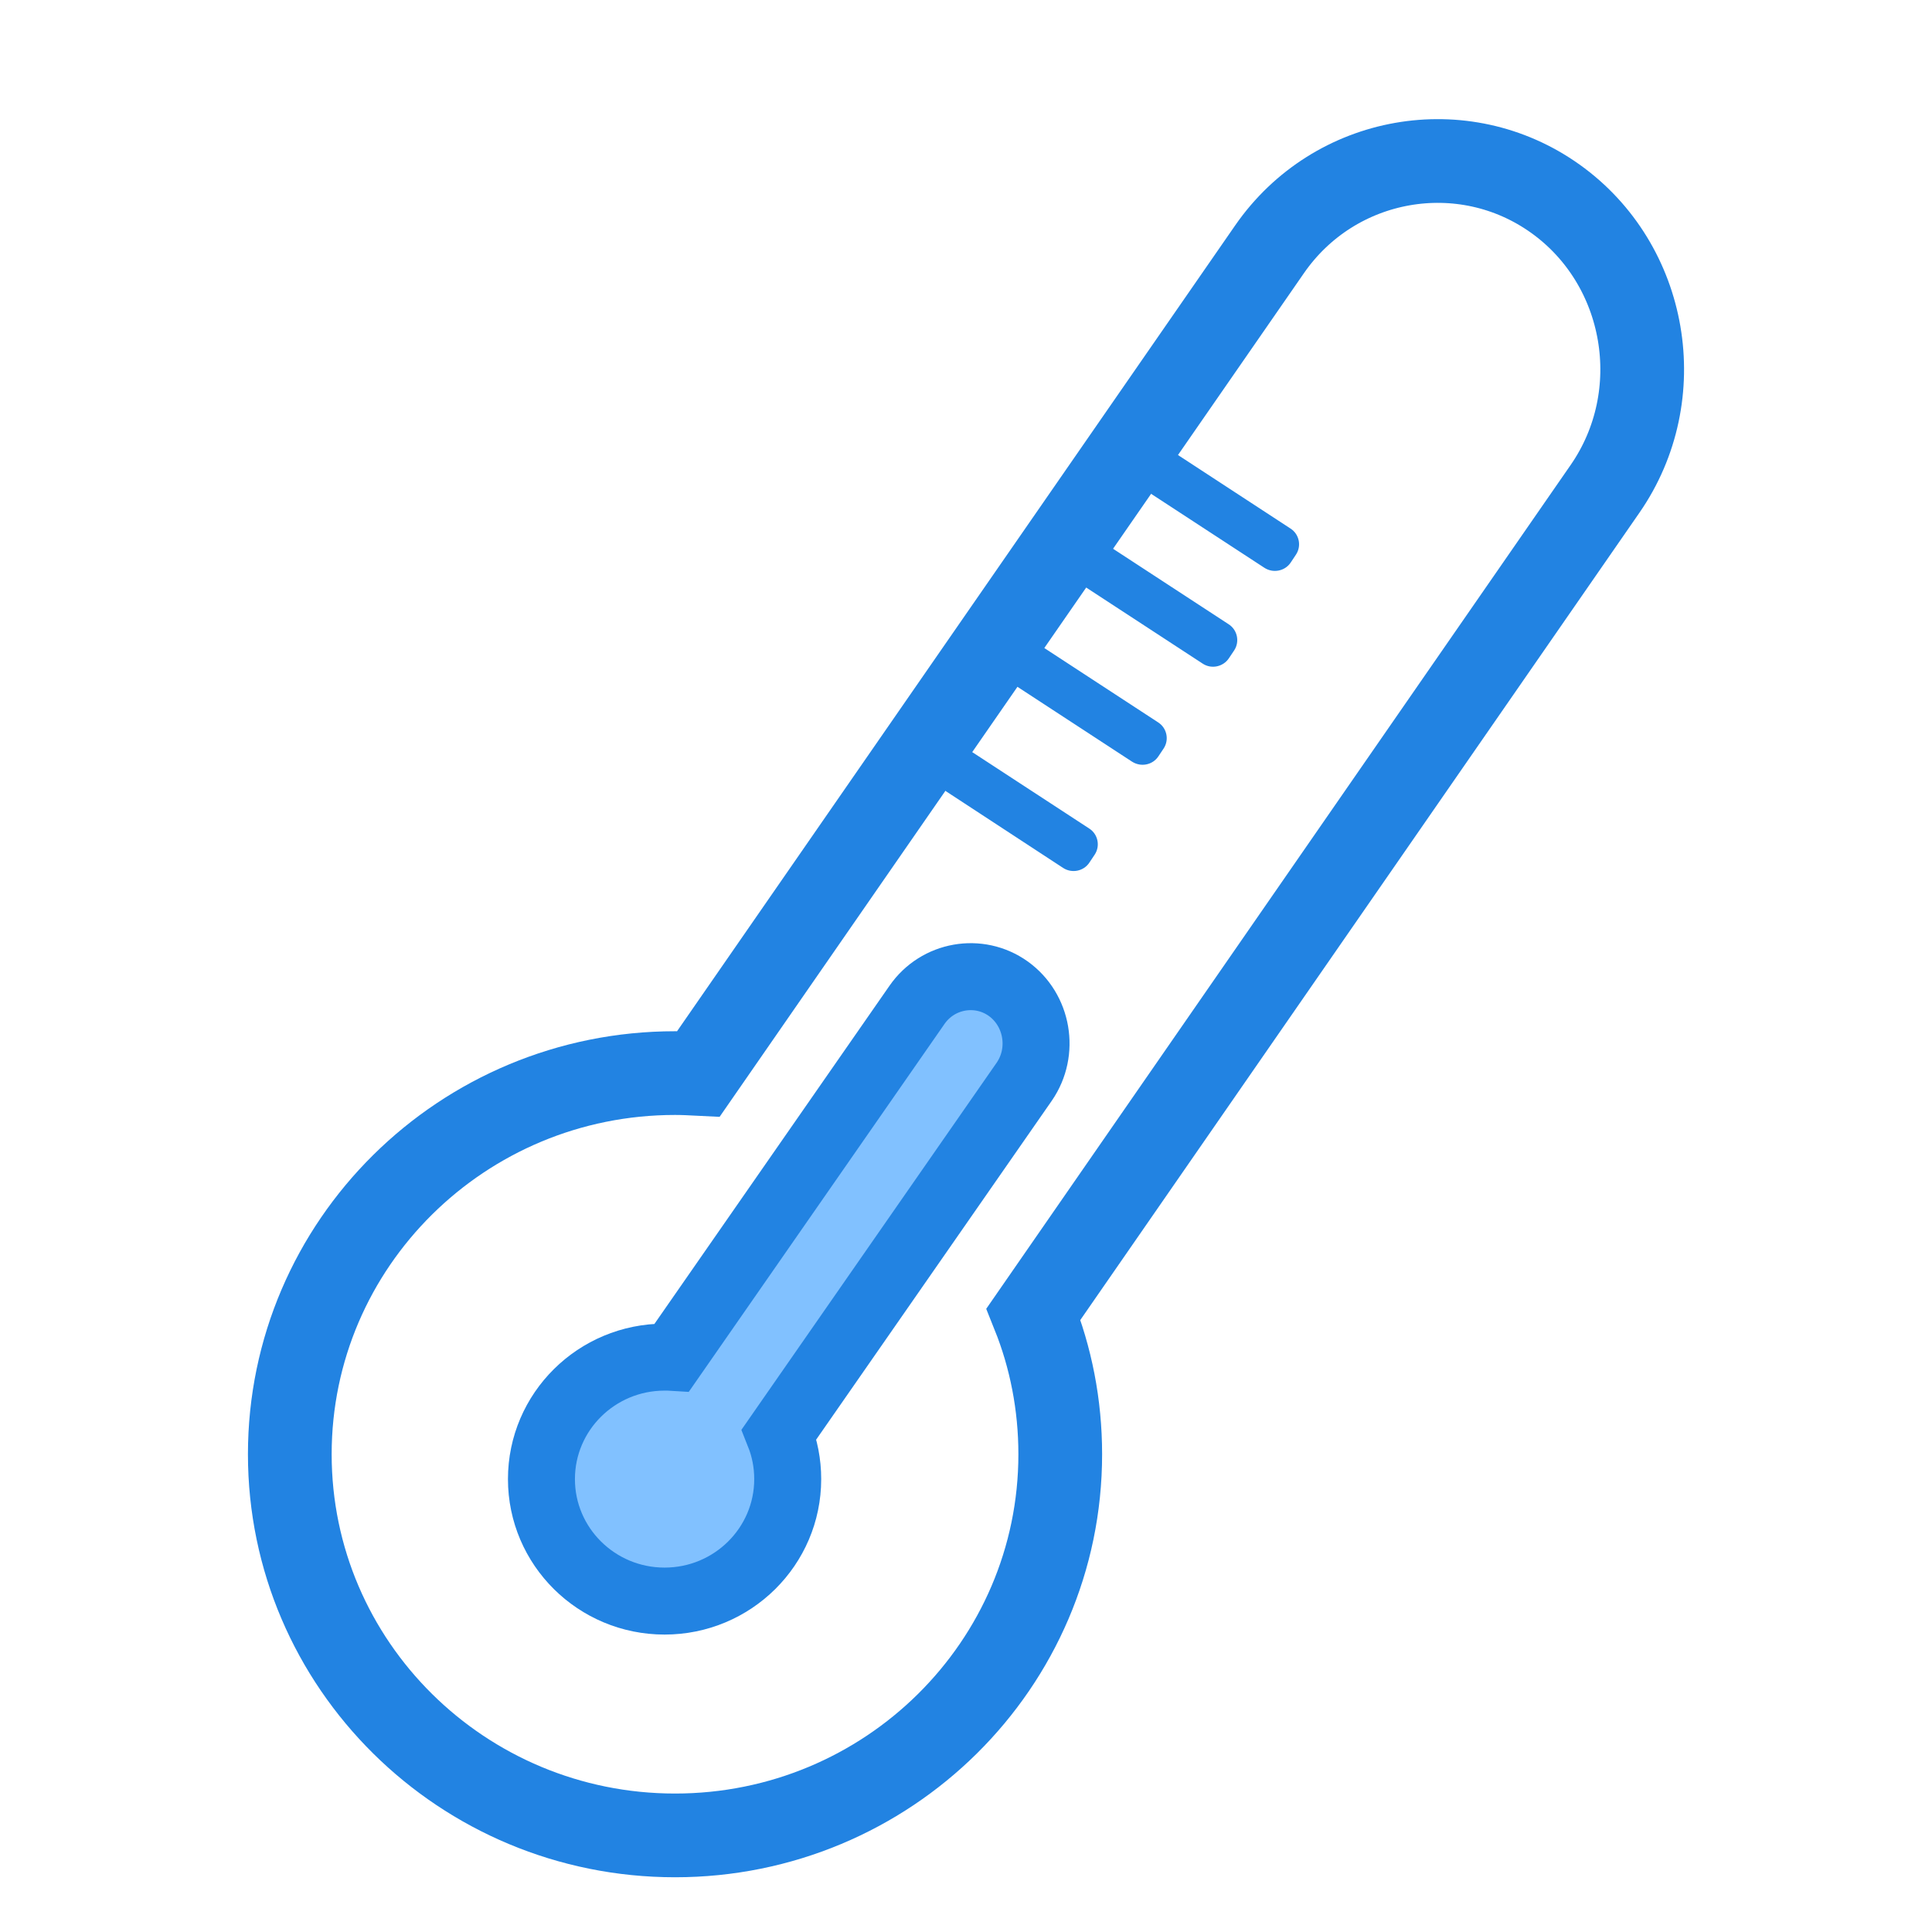<?xml version="1.0" encoding="UTF-8"?>
<svg width="60px" height="60px" viewBox="0 0 60 60" version="1.1" xmlns="http://www.w3.org/2000/svg" xmlns:xlink="http://www.w3.org/1999/xlink">
    <!-- Generator: Sketch 51.3 (57544) - http://www.bohemiancoding.com/sketch -->
    <title>Rectangle-path</title>
    <desc>Created with Sketch.</desc>
    <defs></defs>
    <g id="Page-3" stroke="none" stroke-width="1" fill="none" fill-rule="evenodd">
        <g id="记睡眠-03" transform="translate(-696, -224)" fill-rule="nonzero">
            <g id="温度计" transform="translate(696, 224)">
                <rect id="Rectangle-path" fill="#000000" opacity="0" x="0" y="0" width="60" height="60"></rect>
                <g id="Group-4" transform="translate(9, 5)">
                    <path d="M39.304,1.172 C36.441,-0.874 32.447,-0.172 30.429,2.739 L12.691,28.35 C12.453,28.338 12.208,28.326 11.964,28.326 C5.358,28.326 0,33.627 0,40.163 C0,46.699 5.358,52 11.964,52 C18.569,52 23.927,46.699 23.927,40.163 C23.927,38.626 23.634,37.155 23.095,35.812 L40.845,10.183 C42.863,7.272 42.166,3.217 39.304,1.172 Z" id="Shape" stroke="#2283E2" stroke-width="2.6"></path>
                    <path d="M22.313,25.705 C21.398,25.052 20.123,25.276 19.478,26.207 L11.87,37.152 C11.791,37.147 11.718,37.147 11.639,37.147 C9.527,37.147 7.815,38.844 7.815,40.935 C7.815,43.026 9.527,44.723 11.639,44.723 C13.75,44.723 15.463,43.026 15.463,40.935 C15.463,40.443 15.37,39.975 15.197,39.541 L22.81,28.591 C23.45,27.66 23.229,26.363 22.313,25.705 Z" id="Shape" stroke="#2283E2" stroke-width="2.08" fill="#81C1FF"></path>
                    <path d="M26.158,18.655 L22.531,16.286 C22.26,16.11 22.186,15.745 22.363,15.476 L22.526,15.233 C22.703,14.965 23.072,14.892 23.343,15.067 L26.97,17.436 C27.241,17.612 27.315,17.977 27.138,18.245 L26.975,18.489 C26.798,18.757 26.434,18.831 26.158,18.655 Z M24.017,21.955 L20.39,19.581 C20.119,19.406 20.045,19.04 20.222,18.772 L20.385,18.528 C20.562,18.26 20.931,18.187 21.202,18.363 L24.829,20.732 C25.1,20.907 25.174,21.273 24.997,21.541 L24.834,21.785 C24.657,22.058 24.288,22.131 24.017,21.955 Z M28.348,15.608 L24.721,13.239 C24.45,13.063 24.376,12.698 24.554,12.43 L24.716,12.186 C24.893,11.918 25.262,11.845 25.533,12.02 L29.16,14.389 C29.431,14.565 29.505,14.931 29.328,15.199 L29.165,15.442 C28.988,15.71 28.619,15.789 28.348,15.608 Z M30.268,12.634 L26.64,10.265 C26.37,10.09 26.296,9.724 26.473,9.456 L26.636,9.212 C26.813,8.944 27.182,8.871 27.453,9.046 L31.08,11.416 C31.351,11.591 31.425,11.957 31.247,12.225 L31.085,12.469 C30.908,12.737 30.539,12.81 30.268,12.634 Z" id="Shape" fill="#2283E2"></path>
                </g>
            </g>
        </g>
    </g>
</svg>